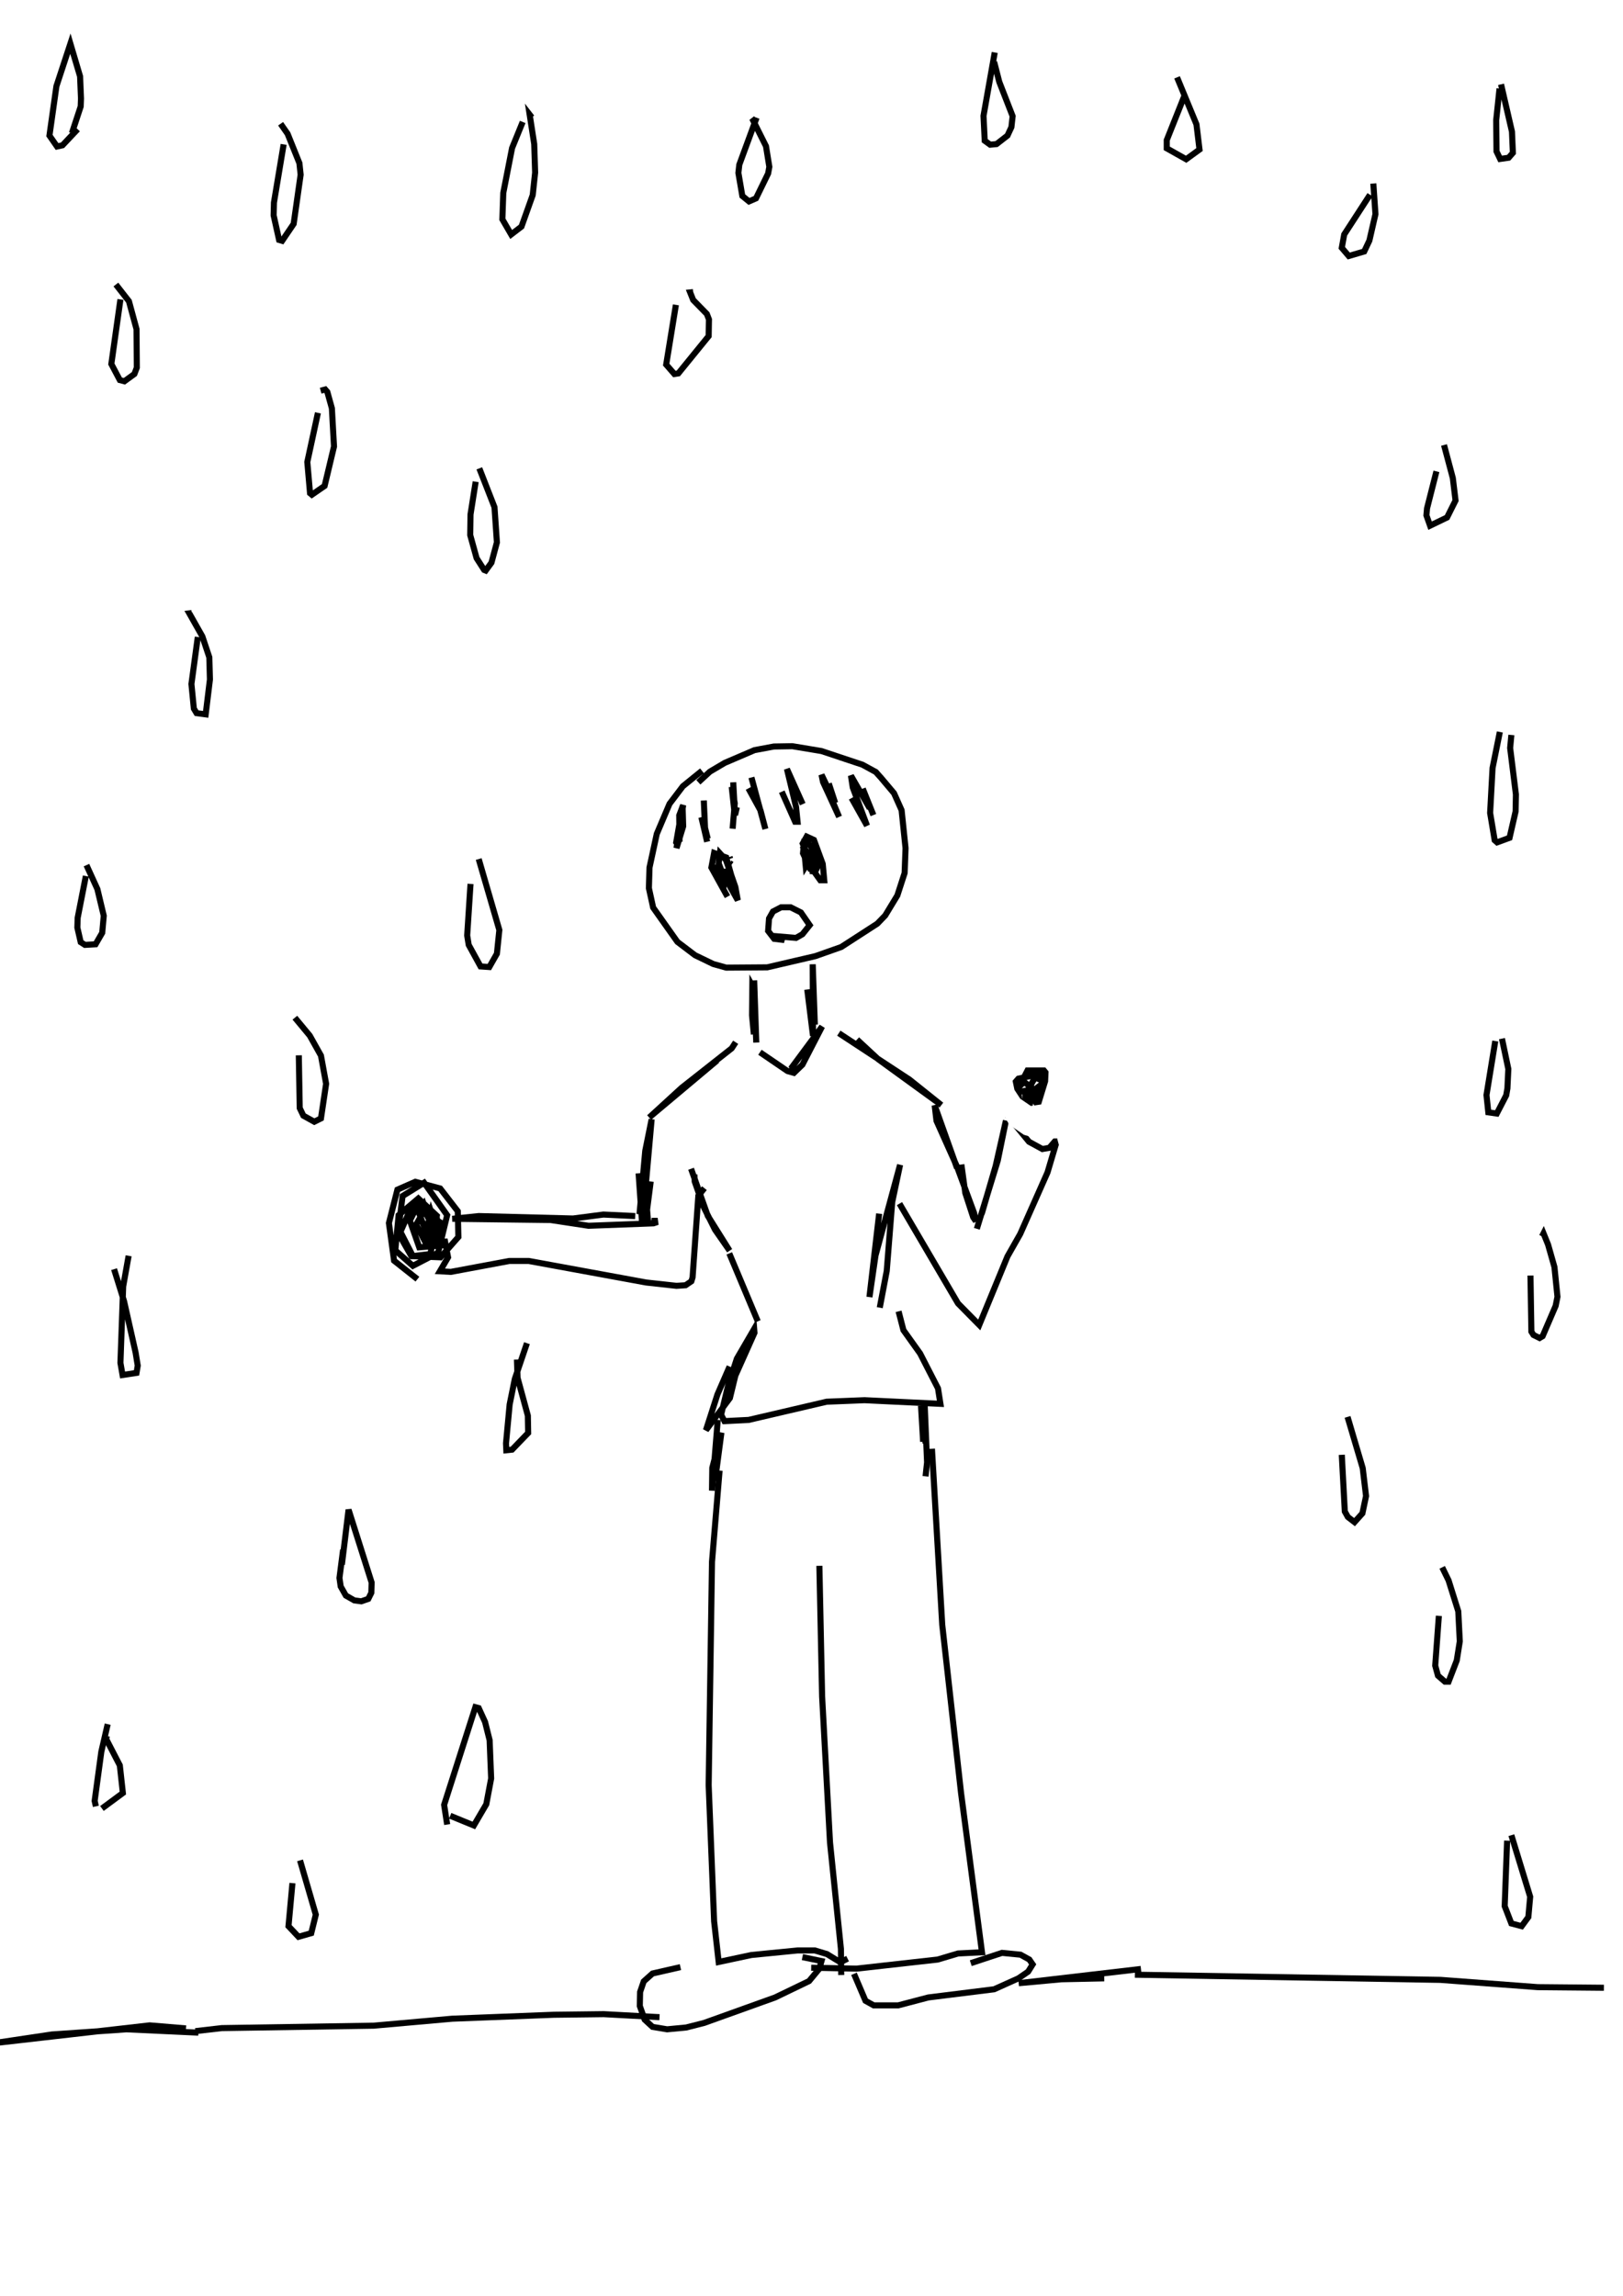 <?xml version="1.0" encoding="utf-8"?>
<!-- Generator: Adobe Illustrator 26.2.1, SVG Export Plug-In . SVG Version: 6.00 Build 0)  -->
<svg version="1.1" id="레이어_1" xmlns="http://www.w3.org/2000/svg" xmlns:xlink="http://www.w3.org/1999/xlink" x="0px"
	 y="0px" viewBox="0 0 535 757" style="enable-background:new 0 0 535 757;" xml:space="preserve">
<style type="text/css">
	.st0{fill:#FFFFFF;}
	.st1{fill:none;stroke:#000000;stroke-width:2;}
</style>
<g id="레이어_1_00000110442472002970665580000013290074936817941928_" xmlns:ev="http://www.w3.org/2001/xml-events">
	<rect class="st0" width="535" height="757"/>
</g>
<g id="_x34_8-비">
	<g>
		<polyline class="st1" points="172.3,40.2 168.8,48.8 165.9,63.6 165.6,72.3 168.5,77.3 171.9,74.7 175.6,64.3 176.4,56.9 
			176.1,47.5 174.6,37.8 175.3,38.7 		"/>
		<polyline class="st1" points="156.8,158.8 155.1,169.6 155,176.4 157.1,184 159.6,187.9 160.1,188.1 162,185.5 163.8,178.8 
			163,167.2 158,154.4 		"/>
		<polyline class="st1" points="155.1,291.4 154,308.4 154.5,311.5 158.4,318.6 161.3,318.8 163.8,314.4 164.6,306.6 157.8,283.2 		
			"/>
		<polyline class="st1" points="249.4,38.8 243.7,54.3 243.4,57 244.7,64.6 246.9,66.4 249.2,65.4 253.2,57.2 253.6,55 252.5,48.2 
			248.3,39.8 249.2,39.1 		"/>
		<polyline class="st1" points="222.8,100.5 219.6,120.2 222.3,123.3 223.6,123.1 233.6,110.8 233.7,105.3 233,103.5 228.5,98.9 
			227.5,96.4 228.5,96.3 		"/>
		<polyline class="st1" points="390.3,31.9 384.6,46.2 384.6,48.9 391,52.5 395.4,49.3 394.4,41 388,25.5 		"/>
		<polyline class="st1" points="451.6,64.2 443.1,77.3 442.3,81.7 444.6,84.4 449.7,82.9 451.4,79.3 453.4,70.6 452.7,60.5 		"/>
		<polyline class="st1" points="473.5,155.4 470.4,167.6 470.2,169.9 471.4,173.3 477,170.6 479.8,165 478.9,157.6 476,146.7 		"/>
		<polyline class="st1" points="494.4,241.3 492,253.2 491.2,268 492.7,277 493.5,277.7 497.6,276.2 499.6,267.5 499.7,261.9 
			497.8,246.6 498.2,242.3 		"/>
		<polyline class="st1" points="492.9,343.2 490,361 490.6,366.7 493.4,367.1 496.5,361.1 496.9,358.8 497.2,352.4 495.1,342.4 		
			"/>
		<polyline class="st1" points="93.5,47.6 90.3,66.8 90.2,71 92,79.1 93,79.4 96.8,73.8 99.1,57.6 98.7,53.8 94.8,44.1 92.5,40.8 		
			"/>
		<polyline class="st1" points="104.8,136.1 101.3,152.3 102.2,162.6 102.8,163.1 107,160.2 110.1,147.2 109.4,134.6 107.9,129.2 
			107.2,128.4 105.7,128.8 		"/>
		<polyline class="st1" points="39.7,98.7 36.7,120 39.5,125.3 41,125.7 44.3,123.3 45.1,121.2 45,108.5 42.5,99.3 38.2,93.8 		"/>
		<polyline class="st1" points="23.7,43.9 26.6,35.1 26.7,32.5 26.4,25.2 23.2,14.4 18.6,28.4 16.3,44.7 18.8,48.3 20.6,47.9 
			25.6,42.6 		"/>
		<polyline class="st1" points="65.2,210 63.1,225.5 63.9,233.6 64.8,235.1 67.8,235.5 69.2,224 69,216.7 66.7,209.8 62.4,202.2 
			63.2,202.1 		"/>
		<polyline class="st1" points="28.3,288.8 25.6,302.6 25.5,305.8 26.6,310.6 28,311.5 31.5,311.3 33.7,307.5 34.2,301.9 
			32.1,293.1 28.5,285.2 		"/>
		<polyline class="st1" points="98.5,347.9 98.8,365.3 100,367.8 103.6,369.8 105.8,368.7 107.5,357.3 105.8,348 102.1,341.4 
			97.2,335.5 		"/>
		<polyline class="st1" points="42.4,414 40.6,424.1 39.7,449.3 40.4,453.3 45,452.6 45.4,450.2 44.7,445.9 40.9,429 37.6,418.4 		
			"/>
		<polyline class="st1" points="113.1,510.9 111.9,520.2 112.3,523 114,526 116.8,527.6 119.1,527.9 121.4,527.1 122.4,525.1 
			122.5,521.7 114.9,497.7 112.7,515.8 		"/>
		<polyline class="st1" points="35.5,568.4 33.4,577.5 31.2,593.7 31.6,595.5 		"/>
		<polyline class="st1" points="33.6,596.2 40.5,591.1 39.5,582 35,573.3 35.2,572.3 		"/>
		<polyline class="st1" points="173.7,442.8 169.7,454.6 168,463 166.8,475.8 166.9,478.1 168.8,477.9 174.1,472.4 174,466.7 
			170.6,454.2 170.4,448.2 		"/>
		<polyline class="st1" points="148.4,598.6 156.2,601.8 160.3,594.8 161.9,586.3 161.4,573.7 159.9,567.7 157.8,563.1 156.7,562.8 
			146.4,595 147.4,601.5 		"/>
		<polyline class="st1" points="504.5,420.5 504.8,439 505.5,440.1 507.5,441.1 508.5,440.5 512.8,430.5 513.4,427.5 512.4,417.7 
			510.3,410.3 508.8,406.6 508.3,407.6 		"/>
		<polyline class="st1" points="442.3,479.6 443.3,498.3 444.3,500.1 446.5,501.8 449.1,498.9 450.3,493.2 449.2,484 444.2,467.1 		
			"/>
		<polyline class="st1" points="474.3,532.7 473.1,549.1 474,552.4 476.3,554.4 477.5,554.4 480.2,547.4 481.2,541.1 480.7,531.2 
			477.5,521 475.4,516.7 		"/>
		<polyline class="st1" points="496.8,606.8 496,628.4 498.2,634.1 501.6,635 503.8,632 504.4,625.3 498.2,605 		"/>
		<polyline class="st1" points="96.4,620.8 95.1,635 98.4,638.5 102.6,637.3 104.1,631.2 98.9,613.3 		"/>
		<polyline class="st1" points="327.9,17.3 324.2,38.2 324.6,46.4 326.4,47.7 328.5,47.5 332.1,44.7 333.4,41.9 333.8,38.3 
			329.4,27 327.7,20.4 		"/>
		<polyline class="st1" points="494.3,29.2 493.2,39.6 493.3,49.9 494.5,52.4 497.3,52 498.7,50.4 498.4,43.4 494.8,27.8 		"/>
	</g>
</g>
<g id="_x34_8-사람">
	<g>
		<polyline class="st1" points="231.4,254.1 225.1,259.2 220.7,265 216.5,274.9 214.1,286 213.9,292.8 215.3,299.2 223.3,310.5 
			229.1,314.9 235.1,317.8 239.4,319 252.9,318.9 268.8,315.2 277.3,312.2 289.2,304.5 291.8,301.8 295.8,295.2 298.2,287.8 
			298.5,279.6 297.2,267.1 294.7,261.5 290.4,256.4 288.7,254.5 284.3,252.1 270.8,247.6 261.2,246 255.1,246.1 248.7,247.3 
			238.9,251.5 234,254.4 230.2,257.9 		"/>
		<polyline class="st1" points="248.6,323.2 249.3,343.7 248.5,325.9 248,325 247.9,334.7 248.5,341 		"/>
		<polyline class="st1" points="266.1,326.2 268,341.5 267.9,317.9 268.6,337.8 		"/>
		<polyline class="st1" points="250.5,346.9 259.6,353.1 261.7,353.7 264.5,351 271,338.4 260.7,352.3 260.1,352.1 		"/>
		<polyline class="st1" points="236.4,349.6 214,368.4 224.7,358.6 241.2,345.6 242.5,343.6 		"/>
		<polyline class="st1" points="282.5,342.7 289.5,349.2 310.3,364.3 299.8,355.9 276.5,340.6 		"/>
		<line class="st1" x1="240.4" y1="413.2" x2="249.8" y2="435.6"/>
		<polyline class="st1" points="227.8,385.3 233.3,400.8 240.5,412.3 235.7,405.4 231.9,397.8 229,389.5 228.9,387.2 		"/>
		<polyline class="st1" points="289.8,400.1 286.6,427.6 288.6,413.9 296.7,384 294.1,396.3 292.3,419 290,431.1 		"/>
		<polyline class="st1" points="240.5,450.5 236.5,459.7 232.7,471.5 240.6,460.9 242.4,453.5 248.7,439.4 248.6,438.1 242.9,447.9 
			240,456.8 237.7,466.4 238.8,468.5 246.8,468.1 272.5,462.1 285,461.6 310,462.8 309.2,457.7 303.3,446.2 297.8,438.5 
			296.2,432.3 		"/>
		<polyline class="st1" points="214.5,389.5 213.3,398.8 213.7,403.7 		"/>
		<polyline class="st1" points="210.5,386.8 211.7,403.9 214.8,369 212.7,379.4 210.8,400.3 		"/>
		<polyline class="st1" points="316.9,383.9 318.2,393.3 320.8,401.3 321.7,402.6 321.1,399.9 315.5,384.7 308.7,369.5 308.1,364.4 
			315.3,384.6 316.8,385.3 		"/>
		<polyline class="st1" points="237.2,484.8 234.7,514.9 233.6,588.5 235.4,633.4 236.9,646.8 247.7,644.5 262.9,643 268.6,643 
			272.6,644.2 277,646.9 279.4,645.7 		"/>
		<polyline class="st1" points="307.2,477.6 310.6,535.7 316.8,591.1 323.7,643.6 315.8,644 309.1,646 282.3,649 267.4,648.7 		"/>
		<polyline class="st1" points="270.1,516.2 271,559.3 273.6,607.4 277.2,642.5 277.3,651.1 		"/>
		<polyline class="st1" points="224.3,648.5 215.1,650.6 212.2,653.2 211,656.7 210.9,661.3 212.5,665.8 215.1,668.2 219.9,669 
			226.2,668.4 232.1,666.9 255.5,658.5 266.7,653.1 270.1,649 270.8,646.5 264.5,645.2 		"/>
		<polyline class="st1" points="281.5,650.7 285.3,659.6 288,661.1 296.1,661.1 306,658.5 327.7,655.8 335.7,652.2 338.9,650 
			340.4,647.6 339.3,646 336.4,644.4 330.3,643.8 320,647.2 		"/>
		<line class="st1" x1="240.7" y1="283.1" x2="240.5" y2="282.5"/>
		<line class="st1" x1="241.2" y1="285" x2="240.5" y2="284.5"/>
		<polyline class="st1" points="239.8,295.6 234.5,286 235.4,281.2 239.4,282.7 241.1,288.7 240.9,291.7 239.3,291 236.9,284.6 
			237.3,281.3 239.3,283.5 242.4,292.4 243.2,296.8 239.7,290.6 238.9,286.5 238.6,290.7 237.6,289.5 236.1,284.9 237.9,290.5 
			236.9,287.4 237.2,286.3 		"/>
		<polyline class="st1" points="268.1,286.8 264.6,278.1 265.9,275.8 268.3,276.9 271.2,284.8 271.7,290.2 270.4,290.2 266.6,284.9 
			264.8,279.5 266.2,277.7 268.1,280.1 268.8,284.7 267.9,288.1 267.6,280.5 269.2,281.4 269.6,285.3 268.8,287.3 267.1,286.5 
			264.7,281.3 264.9,279.3 266.5,281.7 266.6,284 265.6,285.6 265.3,282.4 268,285.9 		"/>
		<polyline class="st1" points="254.2,308.5 262.4,309.2 264.5,308 266.9,305 264,300.8 260.6,299.1 257.5,299.1 254.8,300.5 
			253.5,302.8 253.2,306.9 255.2,309.5 257.7,309.8 258.1,308.4 		"/>
		<line class="st1" x1="231.2" y1="269.4" x2="233.1" y2="277.5"/>
		<polyline class="st1" points="232,263.9 232.4,272.9 233.3,276.5 		"/>
		<polyline class="st1" points="246.7,259.9 250.7,267.2 252.3,273.3 247.7,256.3 		"/>
		<polyline class="st1" points="257.7,261 262.1,270.9 262.9,270.9 262.4,266 259.4,253.5 264.6,265.1 		"/>
		<polyline class="st1" points="272.4,259.3 276.6,269.3 271.3,257.8 270.8,255.4 275.3,264.7 273.2,258.3 		"/>
		<polyline class="st1" points="280.7,263.1 285.8,272.2 281.1,259.6 280.5,255.7 286.7,266.5 284.4,260 287.9,268.7 		"/>
		<polyline class="st1" points="241.5,273.2 242.2,264.8 241.2,259.4 242.2,268.6 241.7,257.9 242.3,268.7 242.9,266.1 		"/>
		<polyline class="st1" points="224,277.5 223.9,268.8 225.2,265.4 223,279.6 225.2,272.4 225,265.7 222.9,277.7 223.3,278.2 		"/>
		<polyline class="st1" points="322,405.1 328.9,382.6 331.6,369.4 328.2,384.4 323.6,400.2 		"/>
		<polyline class="st1" points="296.5,396.8 315.8,429.7 322.8,436.8 332.1,414.2 336.3,406.8 345.3,386.5 348,377.4 347.7,376.3 
			345.9,378.4 343.6,378.8 339.2,376.4 332.3,368 331.4,360.5 335.7,355.6 342.2,354.2 346.8,357 349.5,363.9 349.2,370.6 
			345.9,373.8 341.4,372.8 336.3,366.5 335.6,358.9 338.7,352.9 344.1,352.9 348.7,358.5 348.8,367.5 342.3,373 336.1,367.4 
			333.9,360.1 337.6,356.7 344.1,361.6 344.3,368.7 339.5,372.3 334.3,367.7 334,360.3 339,359.4 343.3,366.4 341.8,370.1 
			337.7,367.1 338,361 342.8,359.4 345.2,364.4 343.1,367.6 339.2,366.4 340.1,359.2 343,359.5 345.3,365.6 342.6,365.7 
			341.1,359.2 344.2,356.8 346.6,362.2 343.6,364.9 338.7,359.6 341.2,355.2 344.8,356.8 342.2,366.2 338.3,367.2 338.2,362.6 
			342.5,362.7 343.3,366.5 		"/>
		<polyline class="st1" points="209.4,400.9 198.9,400.4 188.9,401.7 157.8,400.9 149.1,401.8 181.5,402.2 194,404.1 215.4,403.3 
			216,403.1 215.8,401.6 215.5,403.8 		"/>
		<polyline class="st1" points="137.6,421.7 129.9,415.6 128.2,403.2 131,392.2 136.9,389.6 145.1,391.8 150.9,399.3 151.1,407.8 
			145.2,414.5 135.6,414.1 131.2,406.4 132.7,394.3 139.8,389.9 147.4,400.6 144.4,413 136.1,417.3 130.3,412.2 131.4,400.6 
			137.9,395.1 144,400.8 141.9,413.4 136.1,414.1 132,406.1 135.8,397.5 143.9,400.9 145.3,410.6 138.2,411.2 135.1,402.4 
			138.2,396.3 142.5,403.8 142.2,410 140,407.6 142.1,399.5 144.1,405.4 140.1,409.3 137.2,403.7 139.5,399.6 145,402.9 145.6,409 
			140.6,406.5 138,399.6 139.7,397 142.7,405.6 141.9,409.4 146.7,409.3 147.7,414.5 145,419.1 148.6,419.3 167.9,415.7 
			174.3,415.7 213,422.8 223,423.9 226,423.7 227.9,422.4 228.3,421.1 230.2,394.2 232.2,391.7 		"/>
		<polyline class="st1" points="236.6,468.1 234.7,491.4 234.8,483.9 237.8,472.3 235.7,488.2 		"/>
		<polyline class="st1" points="304.3,475.3 303.6,463.4 305.1,475.8 304.8,463 305.6,482.1 305.1,486.7 		"/>
	</g>
</g>
<g id="_x34_8-지면">
	<g>
		<polyline class="st1" points="64.4,669.6 73.1,668.6 123.2,667.8 149.1,665.5 182.6,664.2 199,664 217.4,665 		"/>
		<polyline class="st1" points="374.1,651 474.8,652.7 506.9,655.1 528.7,655.3 		"/>
		<polyline class="st1" points="364,652.2 349.9,652.5 335.8,653.8 376.1,649.1 		"/>
		<polyline class="st1" points="61.3,668.7 49.3,667.7 -2.3,673.6 17.1,670.7 41.7,669 65.4,670.1 		"/>
	</g>
</g>
<g id="_x34_8-우산">
	<g>
		<polyline class="st0" points="206.4,177.1 224.4,152.4 242.1,133.6 262.4,119.3 278,111.8 302.9,104 319.4,101.7 343.7,99.5 
			357.6,99.4 376.4,102.2 386.3,104.2 399.7,109 407.5,112.9 417.5,119.2 425.4,126.2 437.5,140.4 446.8,155 451.3,165.7 
			455.3,178.7 458.1,191.9 459.2,201.1 459.8,217.4 459,221.6 457.9,222.6 456,222.7 451,221.3 442,217 414.2,206.5 401.8,203.5 
			390.6,202.1 383.8,203.6 369.6,212.8 340.5,226.2 328.2,227.2 322.1,226 298.3,216.9 289,214.4 272.8,211.6 263.6,211.6 
			242.5,215.8 231.8,221.1 219.8,229.1 213.4,232.3 202.6,236.9 196.1,237.8 191.6,234.9 190.2,231.9 192.2,214.5 194.6,202.7 
			198.5,190.5 202.4,183 216.9,165.2 		"/>
		<polyline class="st0" points="337.2,243.9 336.6,261.7 341,312.1 		"/>
		<polyline class="st0" points="351.2,234.5 350.3,243.1 350.7,319 352,337.1 352.7,332.8 351.7,296.1 352.9,251.8 352.3,242.3 
			350.4,224.8 349.6,231.4 349.4,287.6 351.4,344.6 		"/>
		<polyline class="st0" points="336.3,248 338.9,265 338.9,272.2 337.4,252.5 336.3,228.5 336.3,250.6 339.2,296.4 339.7,330.6 
			340.6,339.4 341.4,341.9 342,340.7 348,341 354,339.5 342.5,339.4 344.2,343 345.7,351.9 345.5,356.6 343.2,364.1 339.8,364.6 
			336.3,362.2 334.4,359.3 333.1,353.1 330.2,359 329.5,365.2 332.7,370.8 337.5,374.1 341.6,375.3 348.3,375.3 353.2,372.6 
			356.1,369.4 359.1,362.3 360.8,348.5 358.5,342.3 356.4,340.6 351.6,339.7 351,337 		"/>
		<polyline class="st0" points="322.7,94.2 316.5,67.1 320.8,68.9 331.1,70 332.4,70.9 332.4,91.3 332.7,92.3 334.8,92.4 		"/>
		<polyline class="st0" points="310.3,107.4 299.3,116.7 276.6,143.9 261.6,165.3 243.9,193.5 238.7,203.5 234.8,213.2 		"/>
		<polyline class="st0" points="316.3,109.1 313.4,127.9 313,160.7 316.4,200.2 319.2,220.3 320.1,220.9 		"/>
		<polyline class="st0" points="341,109.6 357.5,151.2 365.3,167.7 370.5,183.3 374.4,205.5 375,205.9 		"/>
		<polyline class="st0" points="345.9,108.2 361.1,118.8 384,138.1 395,152.2 410,175.4 421.5,196.1 424.7,205 		"/>
	</g>
</g>
</svg>
